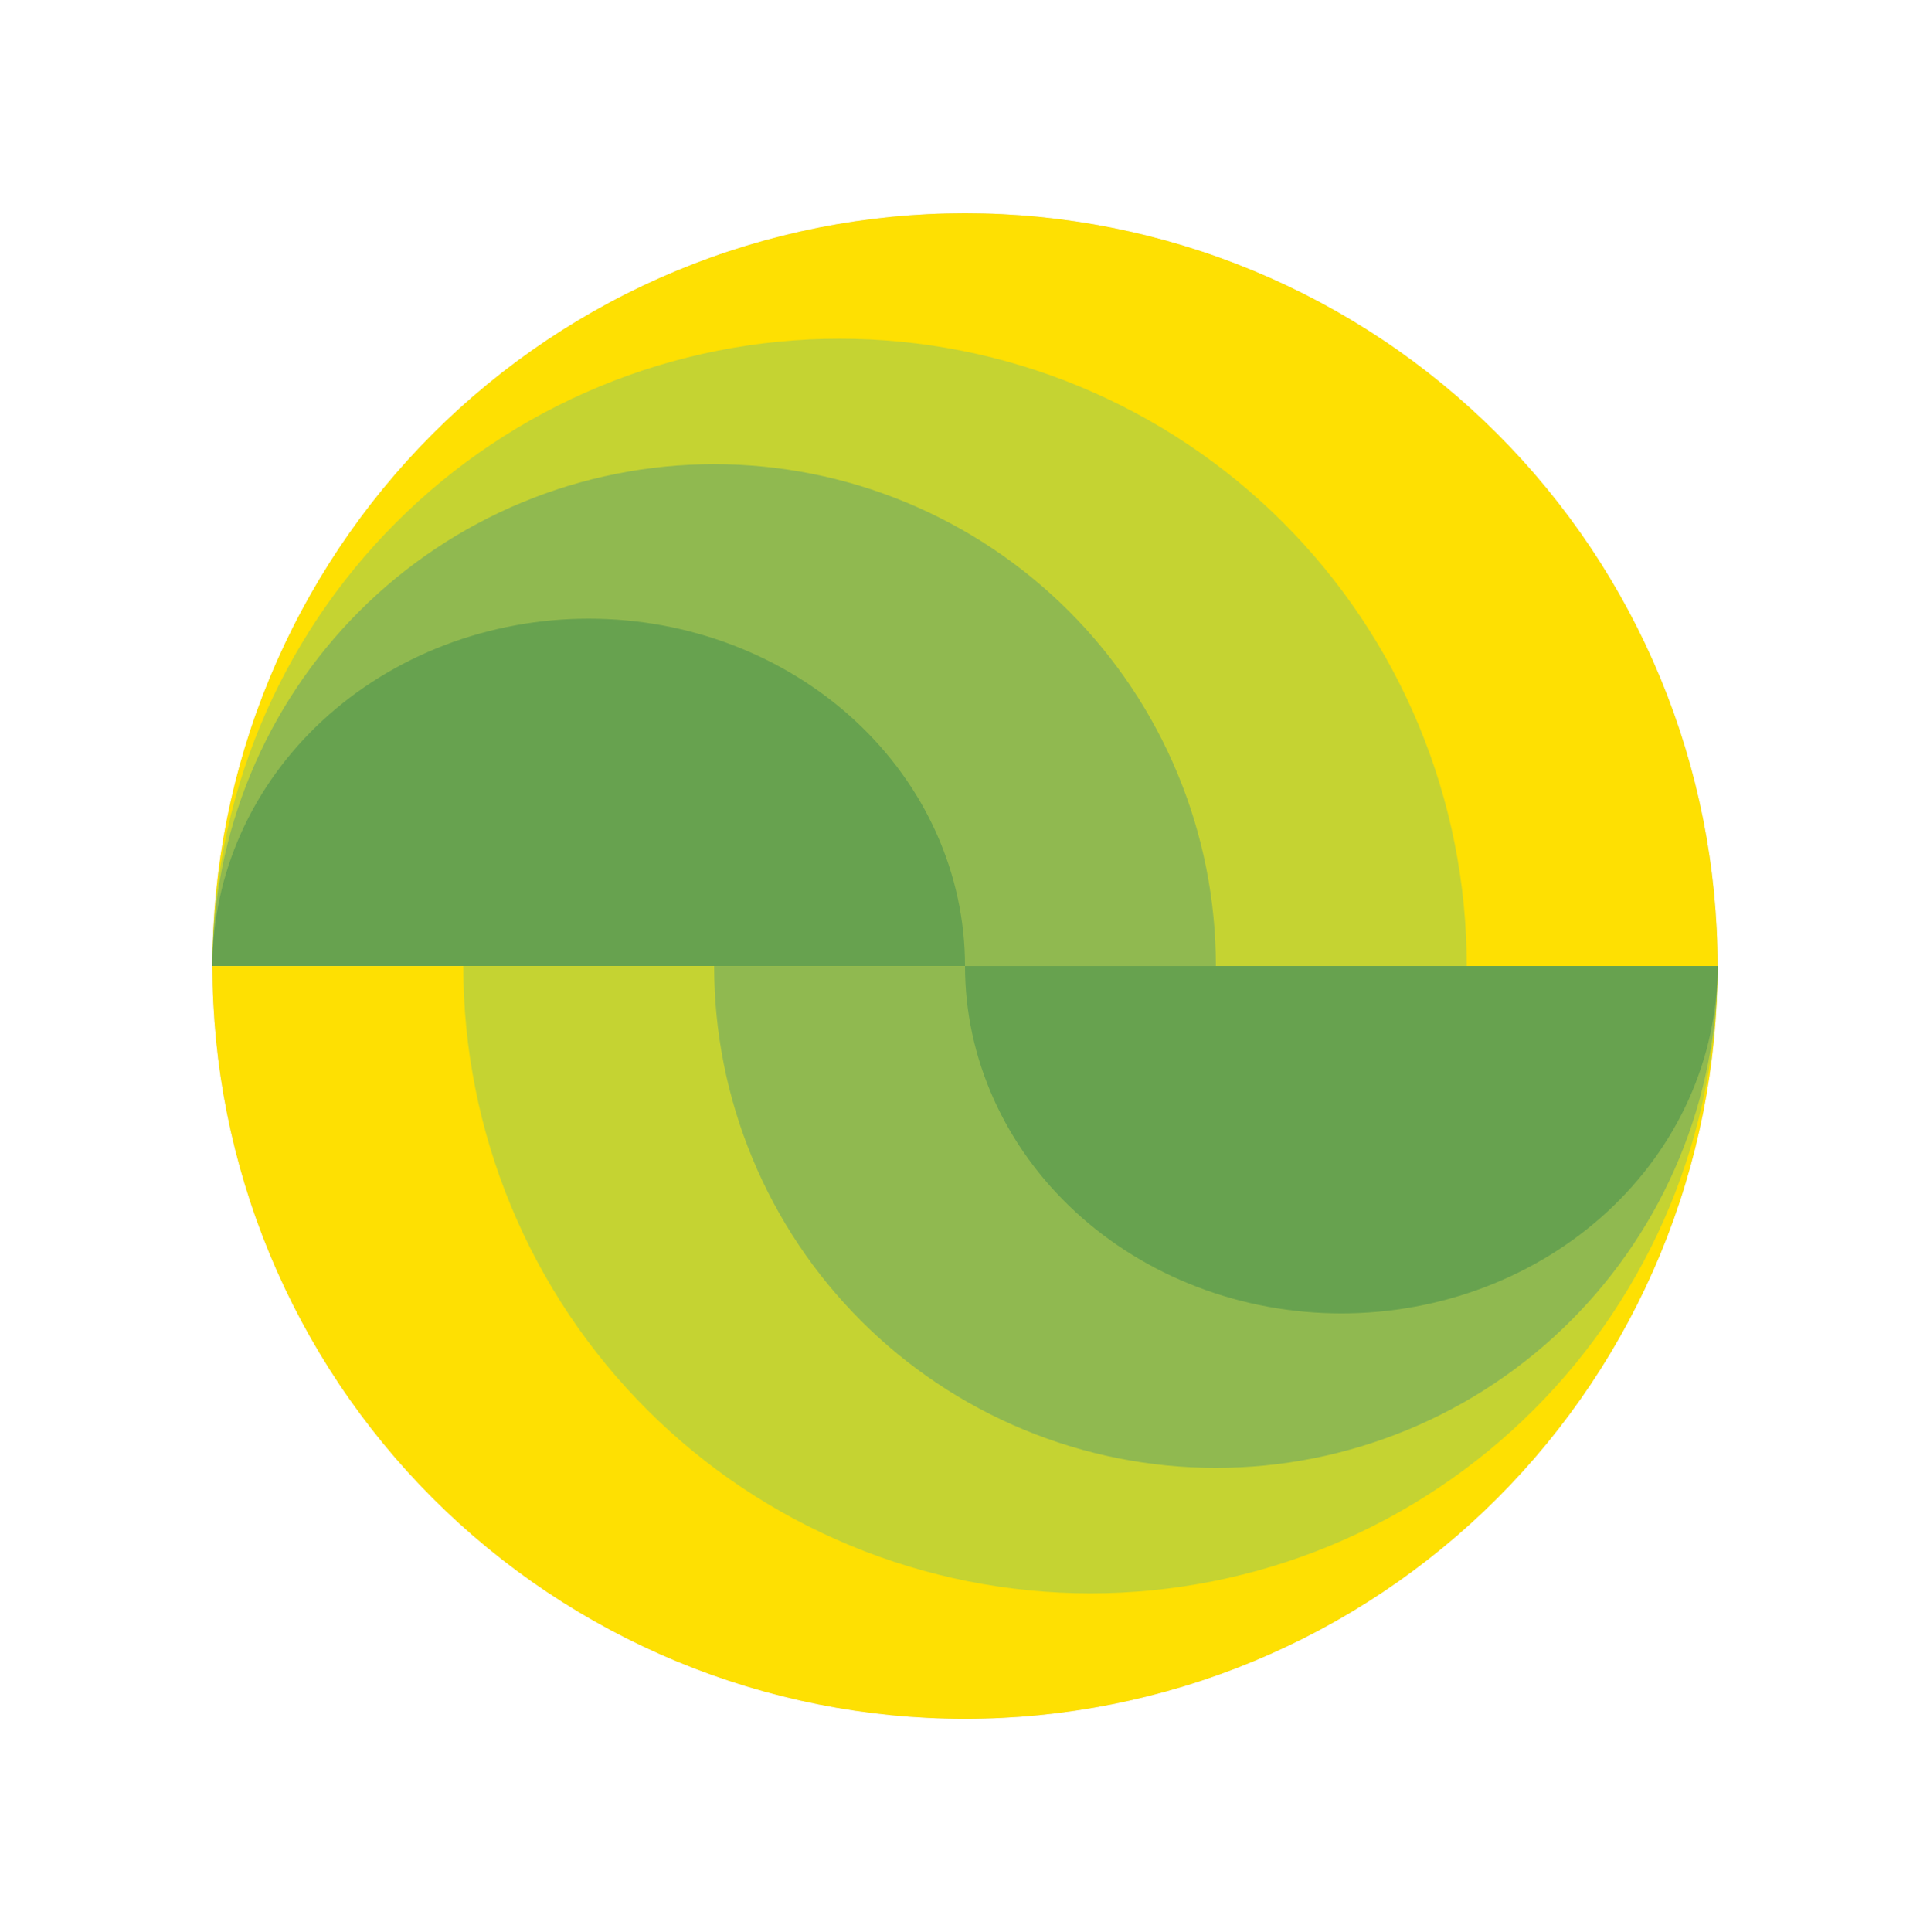 <svg width="1200" height="1201" viewBox="0 0 1200 1201" fill="none" xmlns="http://www.w3.org/2000/svg">
<path d="M132.069 600.5C132.069 539.05 144.173 478.203 167.688 421.431C191.204 364.659 225.672 313.074 269.123 269.623C312.575 226.172 364.159 191.704 420.931 168.188C477.703 144.673 538.551 132.569 600 132.569C661.45 132.569 722.297 144.673 779.069 168.188C835.841 191.704 887.426 226.172 930.877 269.623C974.328 313.074 1008.8 364.659 1032.31 421.431C1055.83 478.203 1067.93 539.051 1067.93 600.5L600 600.5L132.069 600.5Z" fill="#D9D9D9"/>
<path d="M132.069 600.5C132.069 539.05 144.173 478.203 167.688 421.431C191.204 364.659 225.672 313.074 269.123 269.623C312.575 226.172 364.159 191.704 420.931 168.188C477.703 144.673 538.551 132.569 600 132.569C661.45 132.569 722.297 144.673 779.069 168.188C835.841 191.704 887.426 226.172 930.877 269.623C974.328 313.074 1008.8 364.659 1032.31 421.431C1055.83 478.203 1067.93 539.051 1067.93 600.5L600 600.5L132.069 600.5Z" fill="#FEE002"/>
<path d="M132.069 600.5C132.069 549.293 142.156 498.586 161.752 451.276C181.348 403.966 210.071 360.979 246.281 324.77C282.49 288.56 325.477 259.838 372.787 240.241C420.097 220.645 470.803 210.559 522.011 210.559C573.219 210.559 623.926 220.645 671.236 240.241C718.546 259.838 761.532 288.561 797.742 324.77C833.951 360.979 862.674 403.966 882.271 451.276C901.867 498.586 911.953 549.293 911.953 600.501L522.011 600.5L132.069 600.5Z" fill="#C5D332"/>
<path d="M132.069 600.5C132.069 559.534 140.138 518.969 155.815 481.121C171.493 443.273 194.471 408.883 223.438 379.916C252.406 350.948 286.796 327.97 324.644 312.293C362.491 296.616 403.057 288.547 444.023 288.547C484.989 288.547 525.555 296.616 563.403 312.293C601.25 327.97 635.64 350.948 664.608 379.916C693.575 408.884 716.553 443.273 732.231 481.121C747.908 518.969 755.977 559.534 755.977 600.501L444.023 600.5L132.069 600.5Z" fill="#90B950"/>
<path d="M132.069 600.5C132.069 572.144 138.121 544.066 149.879 517.868C161.637 491.671 178.871 467.867 200.596 447.816C222.322 427.766 248.114 411.861 276.5 401.009C304.886 390.158 335.31 384.573 366.035 384.573C396.759 384.573 427.183 390.158 455.569 401.009C483.955 411.861 509.748 427.766 531.473 447.816C553.199 467.867 570.433 491.671 582.19 517.868C593.948 544.066 600 572.144 600 600.5L366.035 600.5L132.069 600.5Z" fill="#67A24F"/>
<path d="M1067.93 600.5C1067.93 661.95 1055.83 722.798 1032.31 779.569C1008.8 836.341 974.328 887.926 930.877 931.377C887.425 974.828 835.841 1009.3 779.069 1032.81C722.297 1056.33 661.449 1068.43 600 1068.43C538.55 1068.43 477.702 1056.33 420.931 1032.81C364.159 1009.3 312.574 974.828 269.123 931.377C225.672 887.926 191.204 836.341 167.688 779.569C144.173 722.797 132.069 661.949 132.069 600.5L600 600.5L1067.93 600.5Z" fill="#D9D9D9"/>
<path d="M1067.93 600.5C1067.93 661.95 1055.83 722.798 1032.31 779.569C1008.8 836.341 974.328 887.926 930.877 931.377C887.425 974.828 835.841 1009.3 779.069 1032.81C722.297 1056.33 661.449 1068.43 600 1068.43C538.55 1068.43 477.702 1056.33 420.931 1032.81C364.159 1009.3 312.574 974.828 269.123 931.377C225.672 887.926 191.204 836.341 167.688 779.569C144.173 722.797 132.069 661.949 132.069 600.5L600 600.5L1067.93 600.5Z" fill="#FEE002"/>
<path d="M1067.93 600.5C1067.93 651.708 1057.84 702.414 1038.25 749.724C1018.65 797.034 989.929 840.021 953.719 876.23C917.51 912.44 874.523 941.162 827.213 960.759C779.903 980.355 729.196 990.441 677.989 990.441C626.781 990.441 576.074 980.355 528.764 960.759C481.454 941.162 438.468 912.439 402.258 876.23C366.049 840.021 337.326 797.034 317.729 749.724C298.133 702.414 288.047 651.707 288.047 600.499L677.989 600.5L1067.93 600.5Z" fill="#C5D332"/>
<path d="M1067.93 600.5C1067.93 641.466 1059.86 682.031 1044.18 719.879C1028.51 757.727 1005.53 792.117 976.561 821.084C947.594 850.052 913.204 873.03 875.356 888.707C837.508 904.384 796.943 912.453 755.977 912.453C715.011 912.453 674.445 904.384 636.597 888.707C598.75 873.03 564.36 850.052 535.392 821.084C506.425 792.116 483.447 757.727 467.769 719.879C452.092 682.031 444.023 641.466 444.023 600.499L755.977 600.5L1067.93 600.5Z" fill="#90B950"/>
<path d="M1067.93 600.5C1067.93 628.856 1061.88 656.934 1050.12 683.132C1038.36 709.329 1021.13 733.133 999.404 753.184C977.678 773.234 951.886 789.139 923.5 799.991C895.114 810.842 864.69 816.427 833.965 816.427C803.24 816.427 772.817 810.842 744.431 799.991C716.045 789.139 690.252 773.234 668.527 753.184C646.801 733.133 629.567 709.329 617.809 683.132C606.052 656.934 600 628.856 600 600.5L833.965 600.5L1067.93 600.5Z" fill="#67A24F"/>
</svg>
